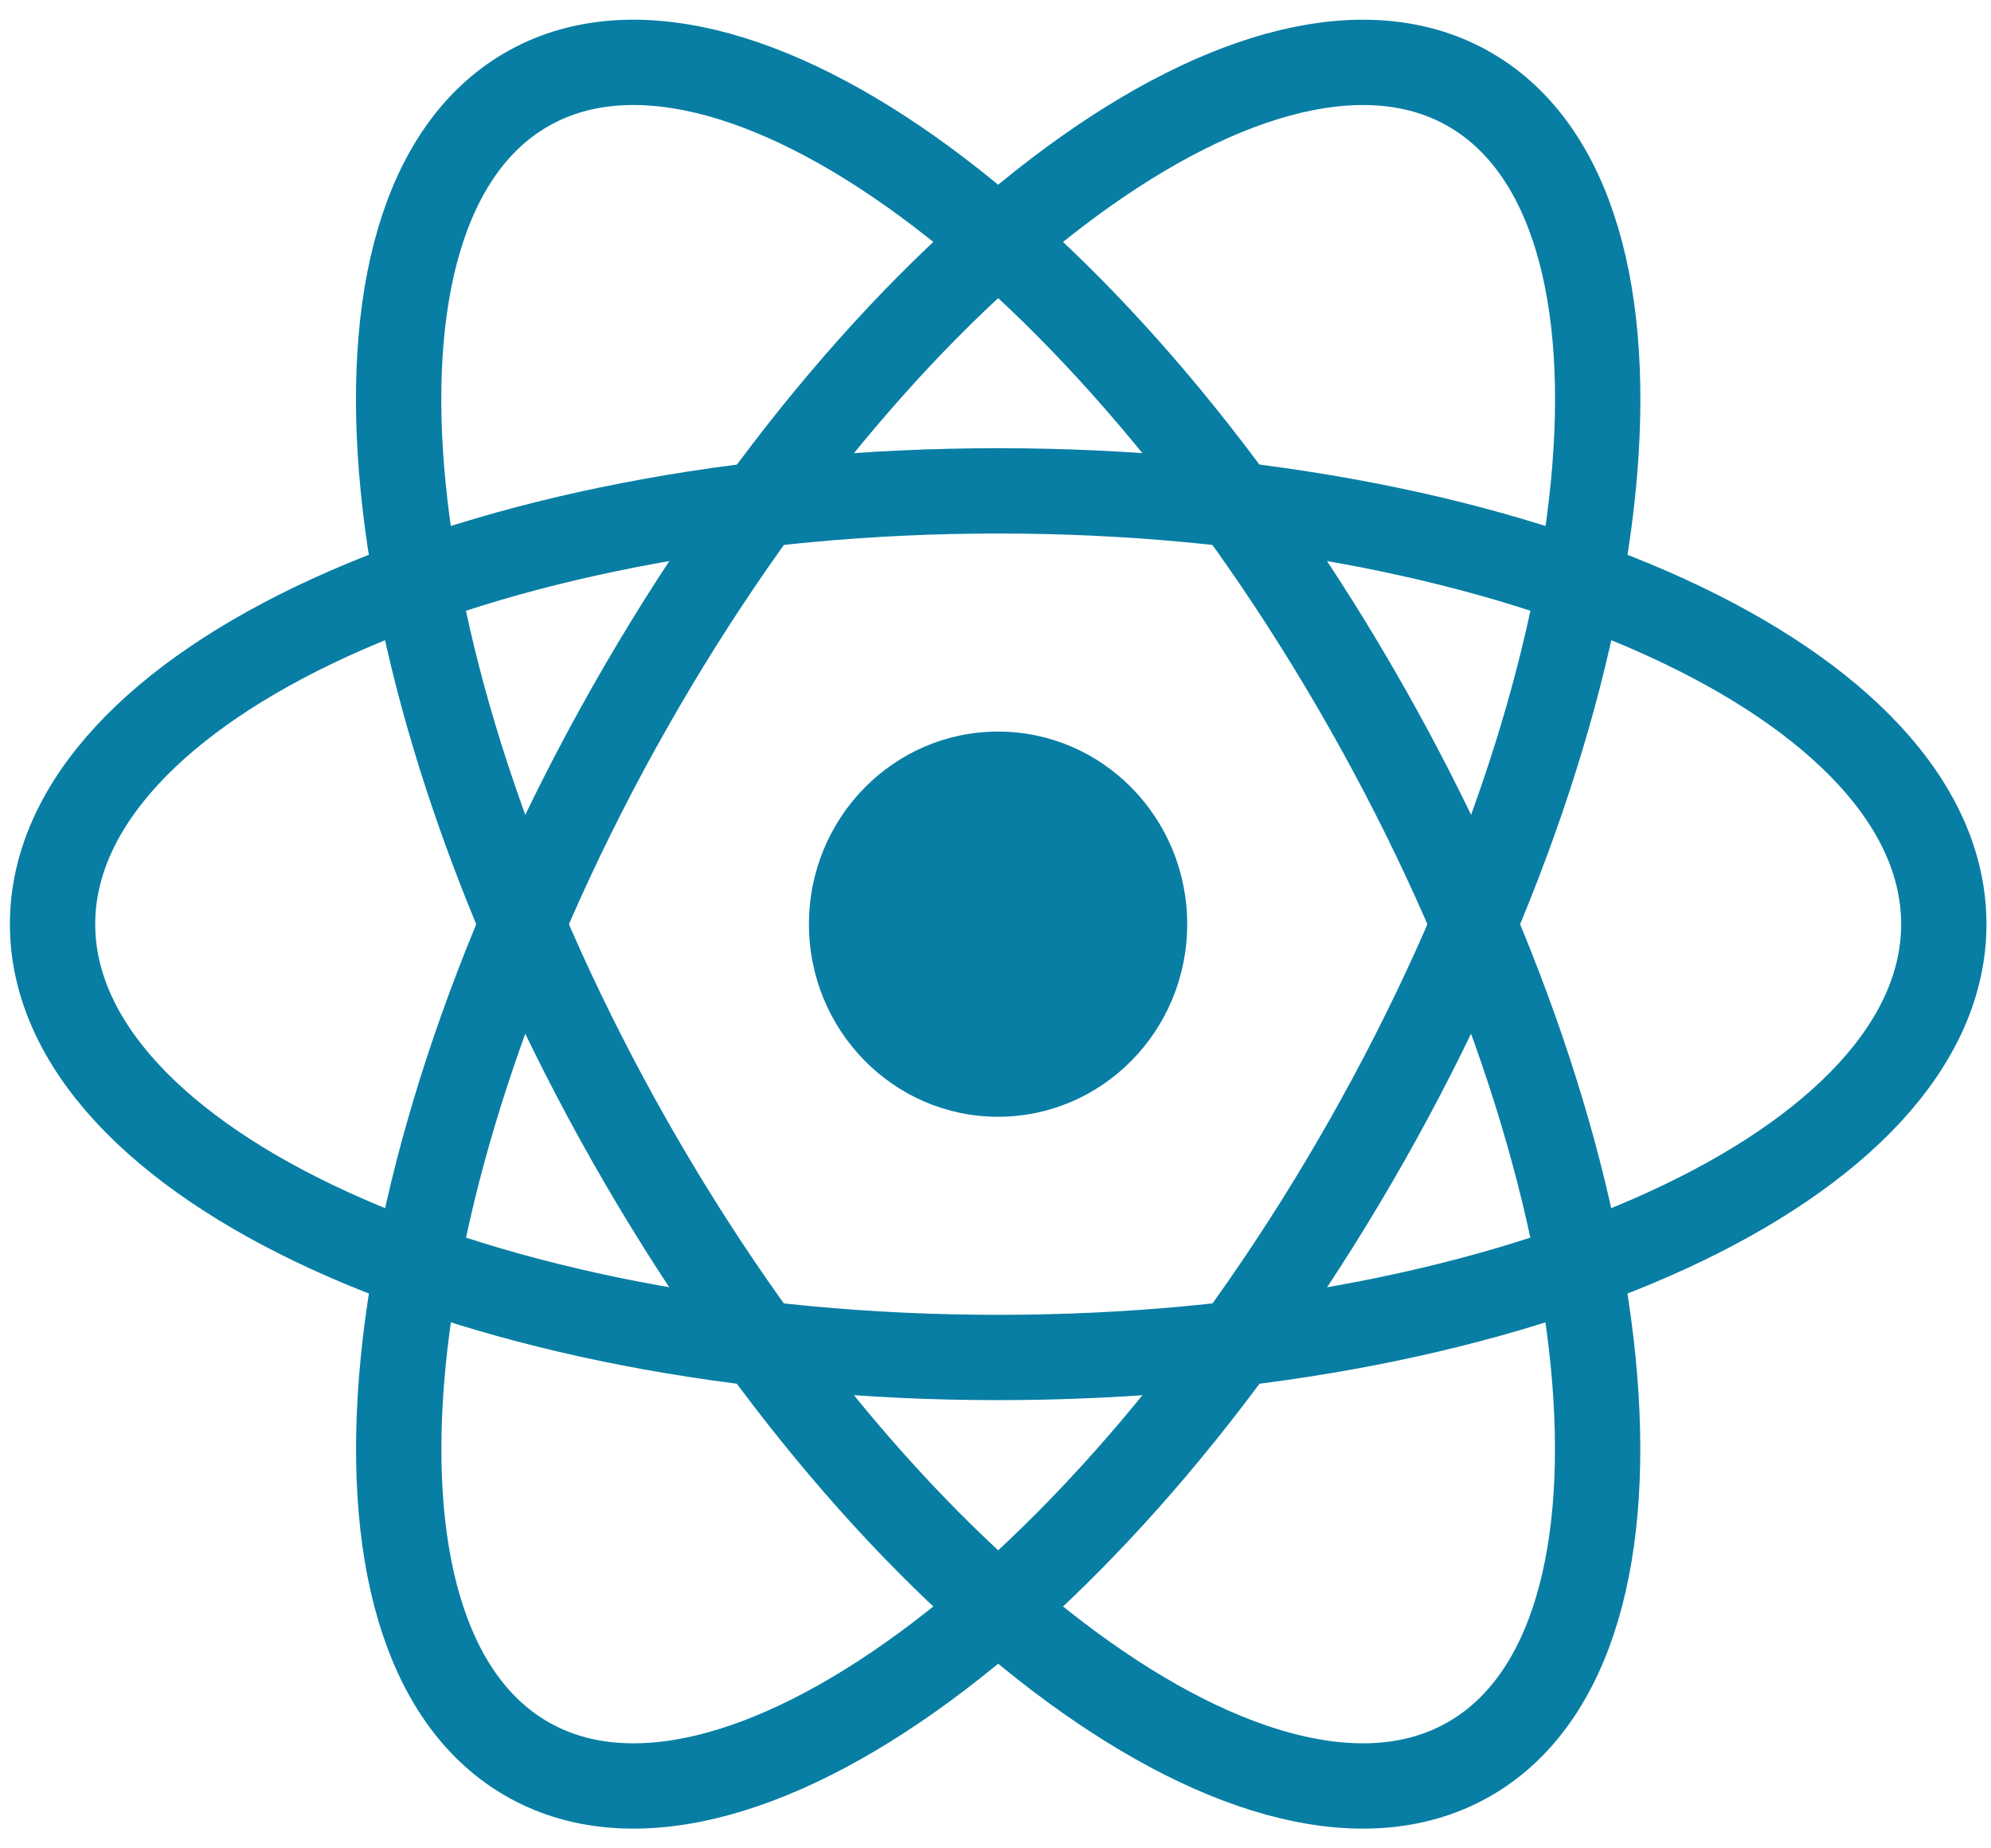 <svg width="70" height="65" viewBox="0 0 70 65" fill="none" xmlns="http://www.w3.org/2000/svg">
<g id="icon-react" clip-path="url(#clip0_470_2733)">
<path id="Vector" d="M35.091 39.273C38.763 39.273 41.74 36.24 41.74 32.5C41.74 28.76 38.763 25.727 35.091 25.727C31.418 25.727 28.441 28.76 28.441 32.5C28.441 36.24 31.418 39.273 35.091 39.273Z" fill="#087EA4"/>
<g id="Group">
<path id="Vector_2" d="M35.094 47.738C53.456 47.738 68.341 40.916 68.341 32.5C68.341 24.084 53.456 17.262 35.094 17.262C16.733 17.262 1.848 24.084 1.848 32.5C1.848 40.916 16.733 47.738 35.094 47.738Z" stroke="#087EA4" stroke-width="3"/>
<path id="Vector_3" d="M22.136 40.119C31.317 56.315 44.56 66.034 51.716 61.826C58.872 57.618 57.23 41.077 48.049 24.881C38.868 8.685 25.625 -1.034 18.469 3.174C11.313 7.382 12.955 23.923 22.136 40.119Z" stroke="#087EA4" stroke-width="3"/>
<path id="Vector_4" d="M22.139 24.881C12.958 41.077 11.317 57.618 18.472 61.826C25.628 66.034 38.872 56.315 48.052 40.119C57.233 23.923 58.875 7.382 51.719 3.174C44.563 -1.033 31.32 8.685 22.139 24.881Z" stroke="#087EA4" stroke-width="3"/>
</g>
</g>
<defs>
<clipPath id="clip0_470_2733">
<rect width="69.818" height="64" fill="white" transform="translate(0.184 0.5)"/>
</clipPath>
</defs>
</svg>
